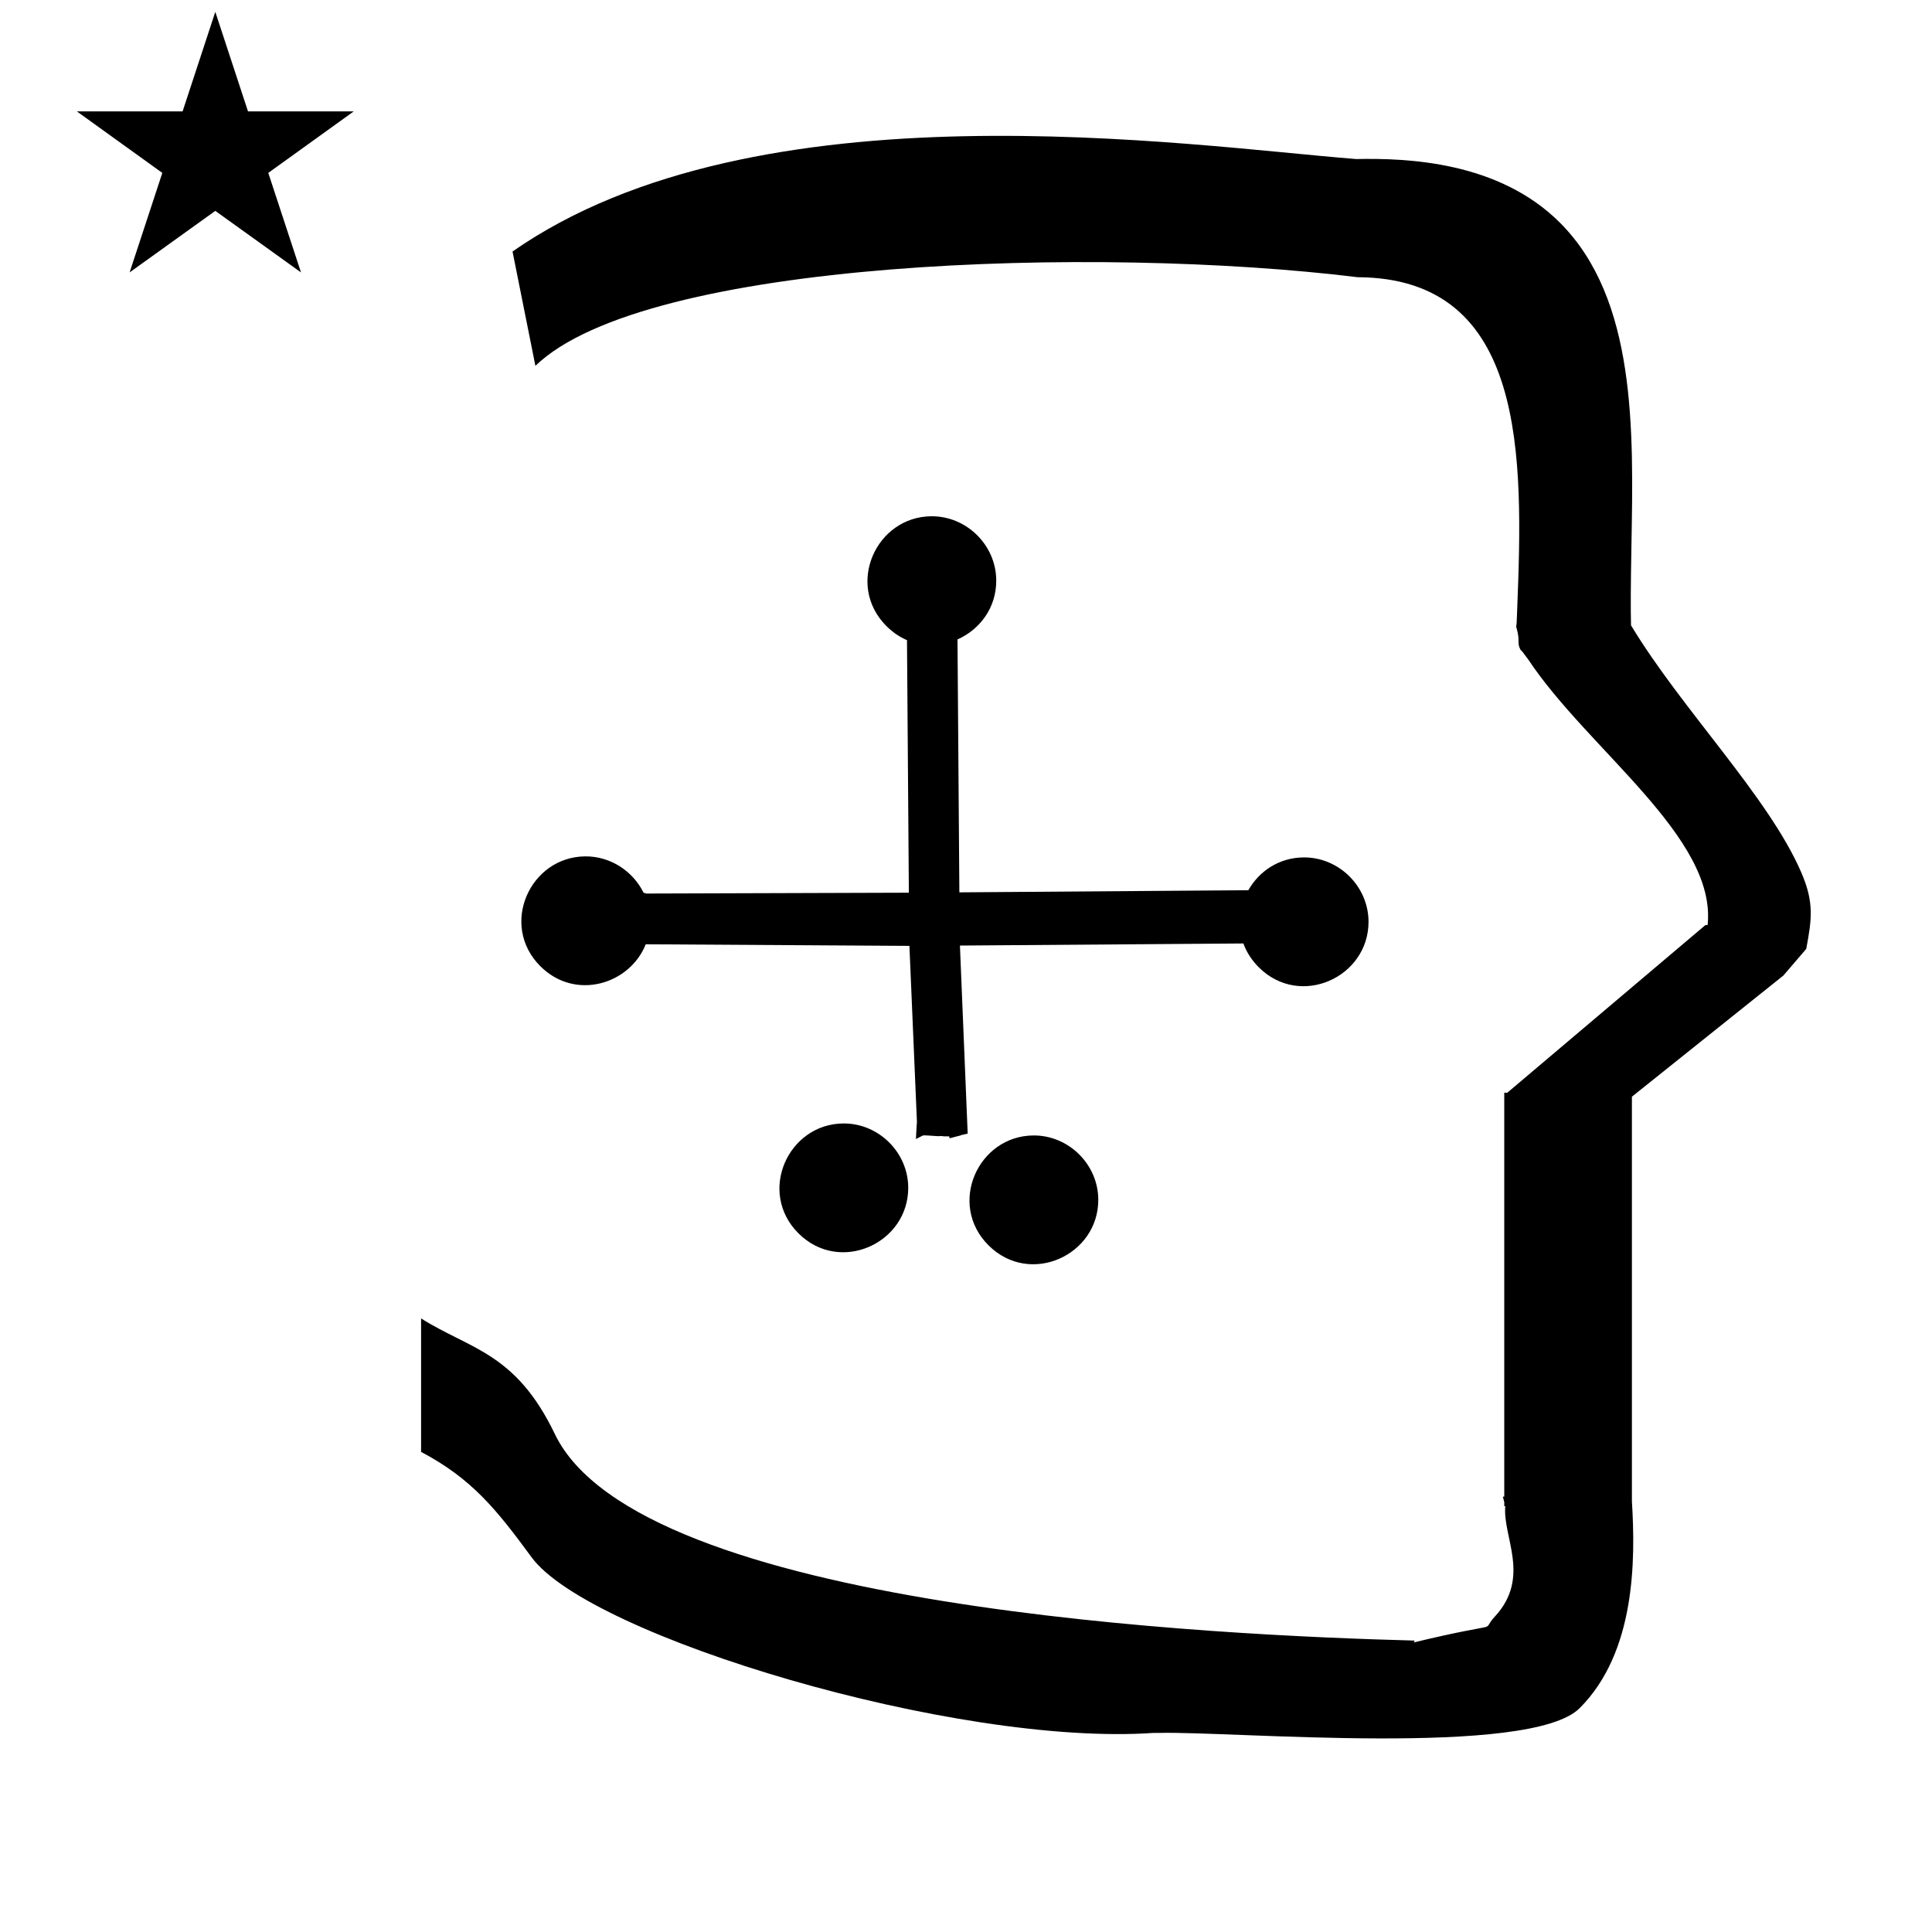 <?xml version="1.0" standalone="no"?>
<!DOCTYPE svg PUBLIC "-//W3C//DTD SVG 1.1//EN" "http://www.w3.org/Graphics/SVG/1.1/DTD/svg11.dtd" >
<svg xmlns="http://www.w3.org/2000/svg" xmlns:xlink="http://www.w3.org/1999/xlink" version="1.1" viewBox="-10 0 1014 1000">
  <g transform="matrix(1 0 0 -1 0 800)">
   <path fill="currentColor"
d="M30.324 741.553h55.515l17.161 52.226l17.16 -52.226h55.516l-44.867 -32.296l17.161 -52.225l-44.97 32.296l-44.971 -32.296l17.161 52.225zM271 608l-12 60c128.725 89.788 355.203 55.363 442.457 48.56
c0 -0.011 0.001 -0.021 0.001 -0.032c27.446 0.582 75.186 -1.321 107.268 -33.403c40.14 -40.14 38.615 -108.841 37.525 -169.365c-0.396 -21.926 -0.434 -33.24 -0.222 -41.946
c26.379 -43.828 72.168 -89.959 89.325 -129.607c6.951 -16.064 5.492 -24.764 2.646 -40.205l-12 -14l-79.501 -63.577v-212.431c1.939 -31.087 1.824 -79.241 -27.416 -108.48c-26.032 -26.032 -182.507 -12.02 -220.584 -13.005
l-2.901 0.013c-103.732 -7.3 -296.108 50.602 -326.603 92.172c-18.506 25.227 -31.401 41.253 -57.995 55.309v70.037c25.817 -16.263 49.624 -17.807 70.19 -60.636c44.219 -92.082 349.455 -105.734 451.309 -108.438l-0.499 -0.963
c50 12 34.151 4.481 42.535 13.536c19.177 20.712 3.979 41.969 5.508 57.965h-0.542v2.149c-0.254 0.99 -0.501 1.941 -0.738 2.849h0.738v207.174v3.487v1.339h1.582l104 88h1.133
c4.983 45.895 -62.838 92.129 -94.216 139.501l-3 4l-1 1c-2.021 3.992 0.044 4.025 -2.084 11.56c-0.037 0.131 -0.189 0.247 -0.175 0.367l0.259 2.072l0.064 1.499
c0.01 0.227 0.15 3.896 0.242 6.244c3.114 79.152 5.197 173.389 -83.815 173.771c-136.35 16.746 -373.536 9.534 -431.49 -46.514zM708.265 316.445c0.217 -29.276 -35.852 -45.861 -57.642 -24.071
c-3.806 3.806 -6.439 8.051 -8.039 12.466l-148.768 -1.099l4.068 -98.681c-0.774 -0.201 -1.943 -0.504 -3.42 -0.784l0.026 -0.098l-6.081 -1.576l-0.258 0.991
c-1.533 -0.038 -3.178 0.018 -4.9 0.217c0.036 -0.405 -6.156 0.444 -8.794 0.292l-3.737 -1.904c0.381 7.243 0.381 7.243 0.532 8.95l-3.948 92.43l-138.393 0.837
c-8.28 -20.912 -36.903 -29.917 -55.325 -11.496c-21.612 21.612 -5.45 57.417 23.584 57.631c13.284 0.097 25.014 -7.764 30.599 -19.058c1.206 -0.405 1.613 -0.514 1.728 -0.442l137.513 0.434l-0.979 132.55
c-3.811 1.629 -7.469 4.061 -10.793 7.386c-21.614 21.612 -5.453 57.417 23.582 57.631c18.463 0.137 33.922 -15.101 34.058 -33.56c0.106 -14.542 -8.737 -25.953 -20.338 -31.084l0.979 -132.737l151.668 1.119
c5.604 9.894 16.021 17.123 29.02 17.218c18.463 0.137 33.922 -15.1 34.058 -33.56zM466.678 176.813c0.217 -29.274 -35.85 -45.859 -57.641 -24.07c-21.613 21.614 -5.451 57.418 23.584 57.632
c18.463 0.136 33.921 -15.1 34.057 -33.562zM566.428 170.515c0.217 -29.276 -35.85 -45.861 -57.641 -24.071c-21.613 21.613 -5.451 57.417 23.584 57.631c18.463 0.137 33.921 -15.1 34.057 -33.56z" />
  </g>

</svg>
